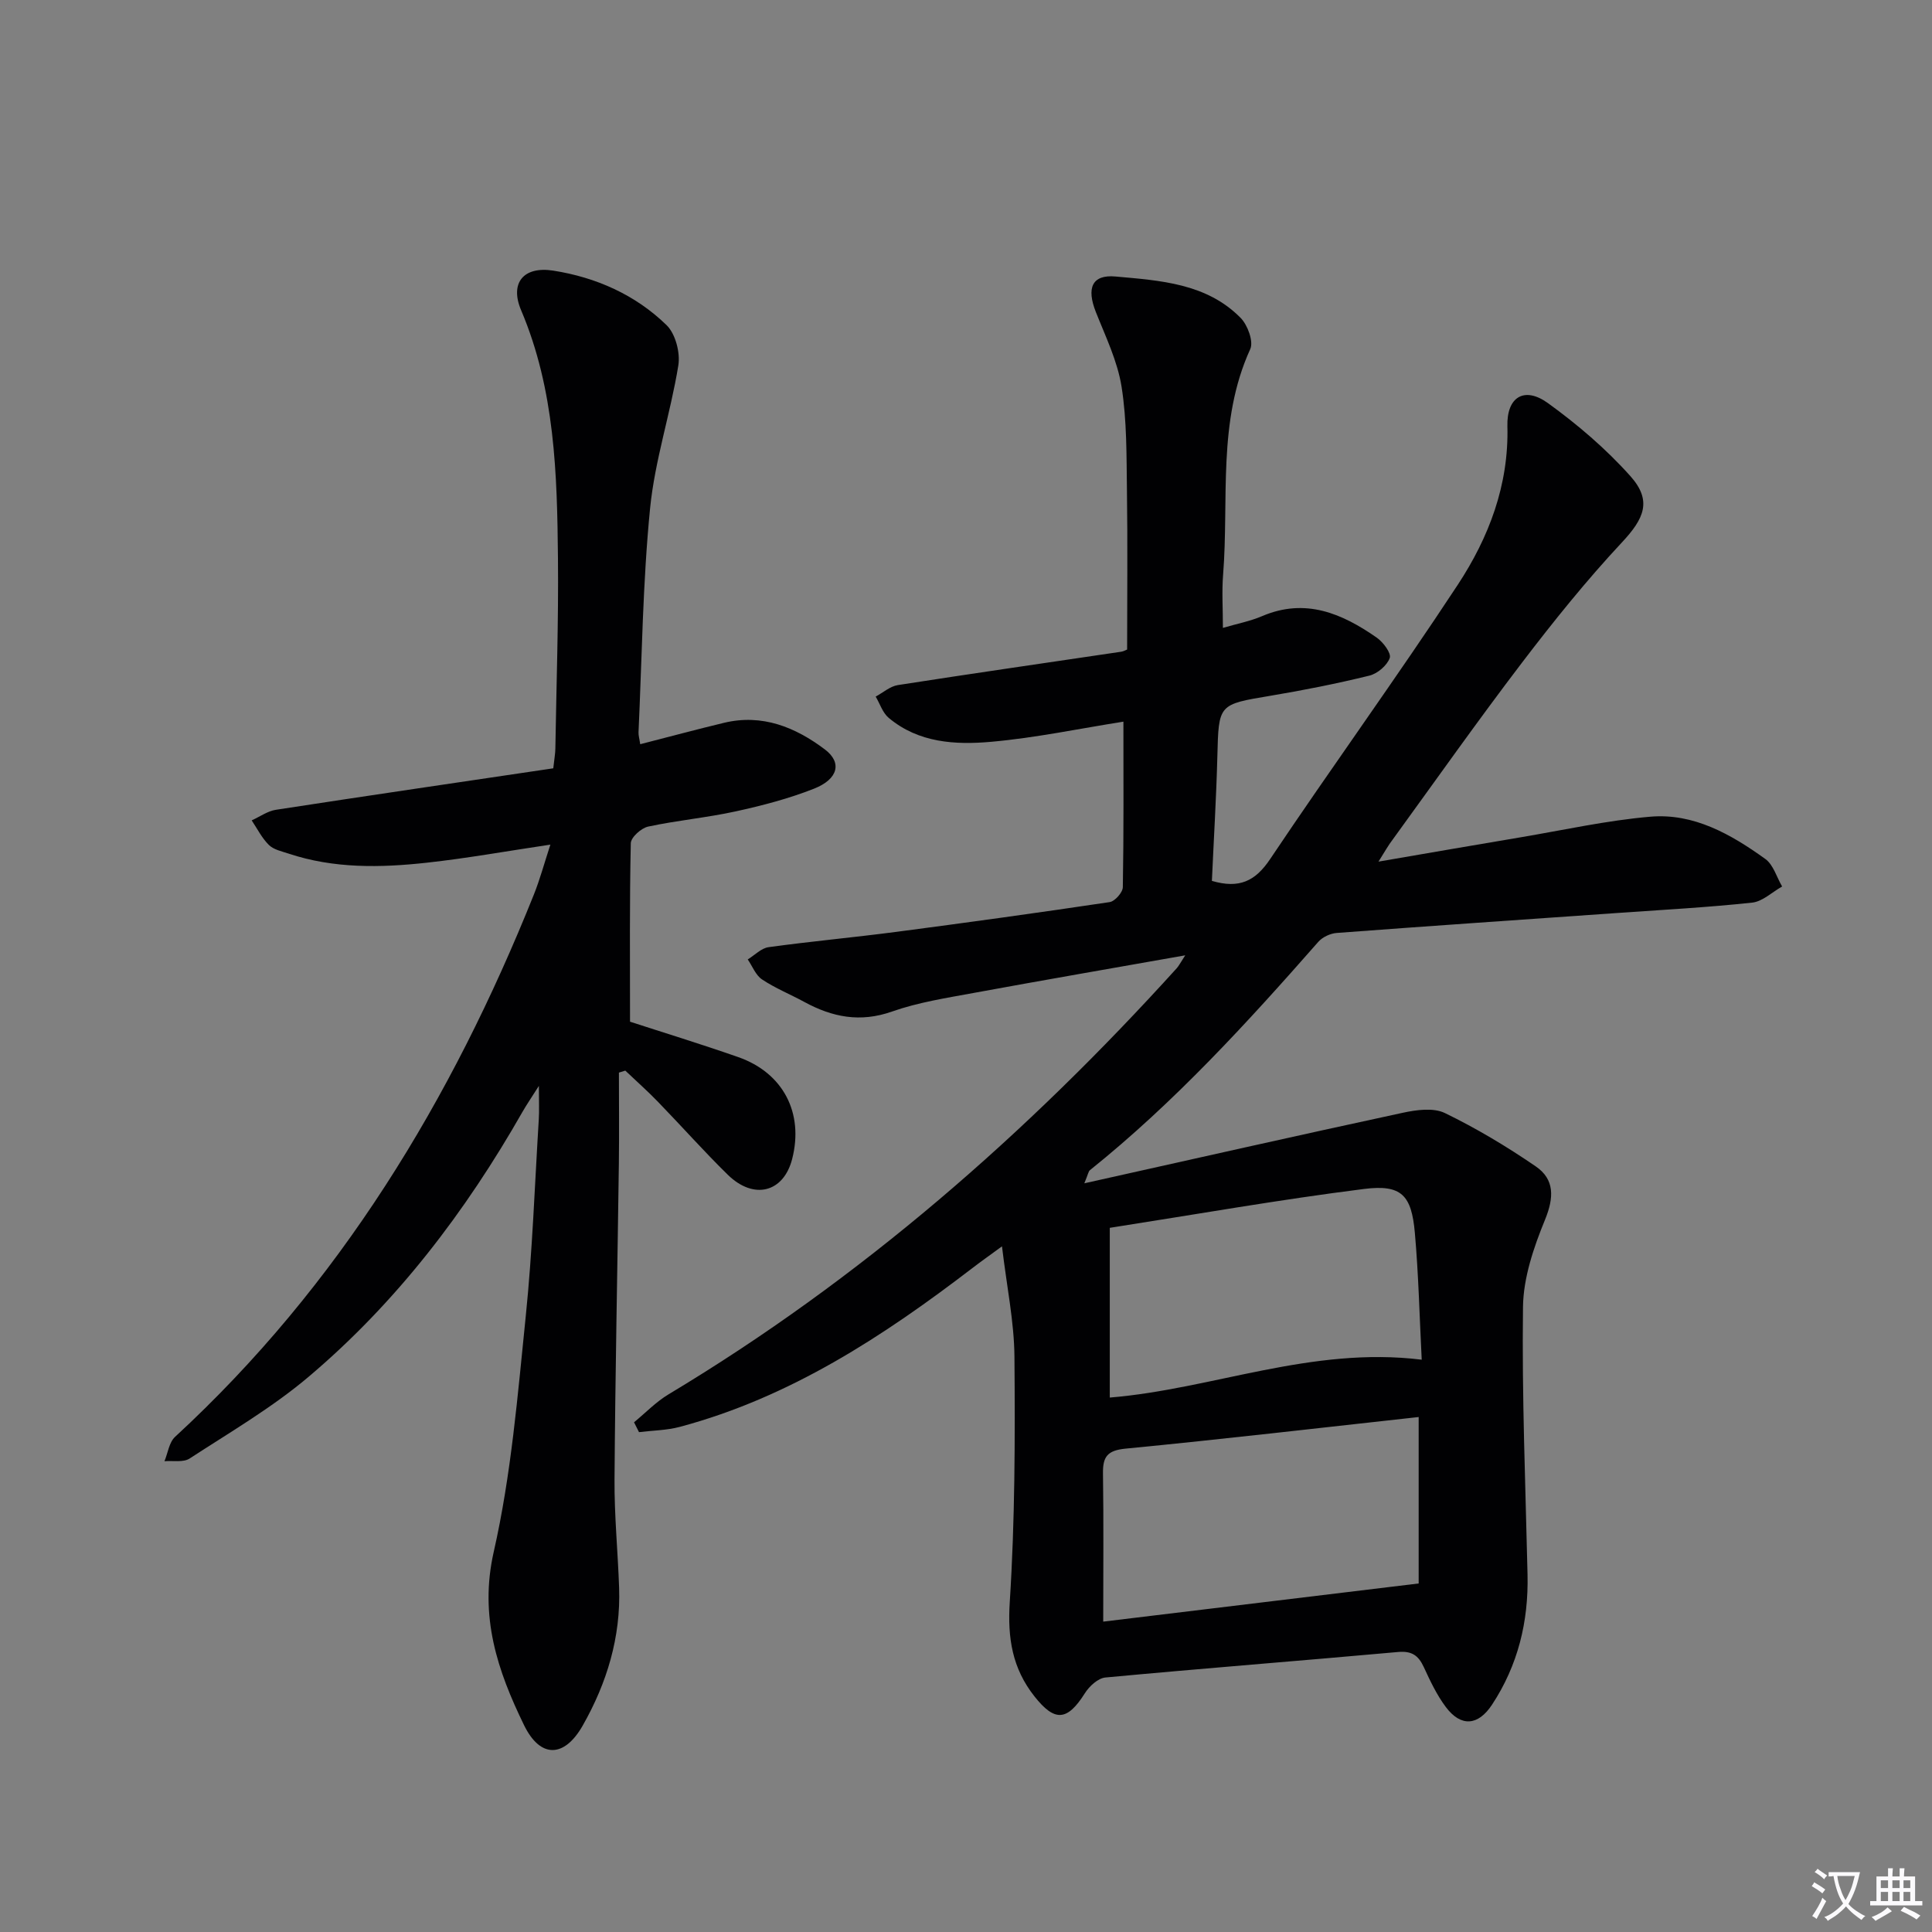 <svg enable-background="new 0 0 400 400" viewBox="0 0 400 400" xmlns="http://www.w3.org/2000/svg"><rect x="0" y="0" width="400" height="400" fill="#808080" stroke="none"/><path d="m377.9 391.2c-.2.3-.4.5-.6.8-.7-.6-1.4-1-2.2-1.5.2-.3.4-.5.5-.8.6.4 1.4.8 2.3 1.5zm-1.8 6.1c-.2-.2-.5-.4-.9-.6.4-.6.8-1.2 1.2-1.9s.7-1.3.9-1.9c.3.3.5.5.8.7-.7 1.3-1.4 2.6-2 3.7zm2.2-9c-.3.3-.5.5-.6.8-.6-.6-1.3-1.1-2-1.5.3-.3.5-.5.6-.7.6.5 1.3.9 2 1.4zm.3.2v-.9h2 4.5c-.3 1.3-.6 2.5-1 3.6s-.9 2.1-1.4 3c.4.5 1 1 1.6 1.4s1.2.8 1.9 1.1c-.3.2-.5.4-.8.8-.4-.3-1-.7-1.6-1.2s-1.2-1.1-1.6-1.6c-.5.6-1.1 1.1-1.7 1.6s-1.4.9-2.1 1.4c-.1-.3-.3-.5-.7-.8.6-.2 1.2-.5 1.9-1s1.4-1.1 2-1.8c-.5-.8-.9-1.6-1.2-2.5s-.6-2-.8-3.2c-.4.1-.7.1-1 .1zm2.5 2.7c.3 1 .7 1.7 1 2.2.3-.5.6-1.1 1-2s.6-1.9.9-3h-3.2-.4c.1.9.3 1.8.7 2.8z" fill="#fbfafc"/><path d="m396.5 388.5v1.5 3.6h1.5v.9c-.4 0-1 0-1.7 0h-7.9c-.5 0-.9 0-1.2 0v-.9h1.3v-3.5c0-.7 0-1.2 0-1.6h2.4c0-.8 0-1.4 0-1.7h1c0 .3-.1.8-.1 1.7h1.5c0-.8 0-1.4 0-1.7h1c0 .3-.1.9-.1 1.7zm-8.2 9.2c-.2-.3-.5-.5-.8-.8.8-.3 1.4-.6 1.9-.9s1-.7 1.4-1.1c.3.3.6.5.9.8-1.6 1-2.8 1.6-3.4 2zm2.6-6.8v-1.6h-1.5v1.6zm0 2.7v-1.9h-1.5v1.9zm2.4-2.7v-1.6h-1.5v1.6zm0 2.7v-1.9h-1.5v1.9zm.2 2 .7-.8c.4.2.9.5 1.6.8s1.3.7 1.8 1c-.3.3-.5.5-.8.8-.4-.3-1.5-1-3.3-1.8zm2-4.7v-1.6h-1.4v1.6zm0 2.7v-1.9h-1.4v1.9z" fill="#fbfafc"/><g fill="#010103"><path d="m285.4 178.39c10.42-1.79 19.84-3.43 29.28-5.01 8.98-1.51 17.93-3.51 26.98-4.29 9.02-.78 16.74 3.65 23.83 8.75 1.66 1.2 2.35 3.76 3.48 5.7-2.07 1.16-4.05 3.11-6.21 3.34-9.25.99-18.56 1.49-27.84 2.14-19.4 1.36-38.8 2.68-58.19 4.14-1.32.1-2.93.86-3.79 1.84-14.74 16.78-29.79 33.24-47.28 47.27-.32.25-.37.83-1.16 2.72 22.62-5.04 44.24-9.93 65.92-14.6 2.82-.61 6.36-1.1 8.74.06 6.52 3.16 12.8 6.93 18.79 11.03 3.93 2.69 3.81 6.45 1.93 11.05-2.34 5.71-4.48 11.99-4.56 18.05-.24 18.47.52 36.95.94 55.43.22 9.73-1.98 18.77-7.36 26.94-2.87 4.35-6.42 4.65-9.55.48-1.88-2.5-3.25-5.42-4.57-8.28-1.12-2.42-2.5-3.38-5.34-3.12-20.19 1.82-40.4 3.39-60.58 5.28-1.53.14-3.34 1.81-4.25 3.26-3.65 5.77-6.23 5.98-10.45.63-4.57-5.79-5.58-12.03-5.1-19.51 1.08-16.89 1.11-33.86.97-50.8-.06-7.22-1.58-14.43-2.58-22.85-2.8 2.05-4.5 3.25-6.15 4.52-18.45 14.13-37.73 26.75-60.52 32.85-2.73.73-5.65.75-8.48 1.1-.34-.68-.69-1.36-1.03-2.04 2.37-1.95 4.55-4.23 7.15-5.79 39.75-23.85 74.22-53.98 105.23-88.24.42-.47.7-1.06 1.74-2.65-15.26 2.7-29.52 5.16-43.76 7.78-5.7 1.05-11.52 1.95-16.95 3.86-6.58 2.32-12.34 1.17-18.12-1.97-2.92-1.59-6.04-2.85-8.79-4.68-1.32-.88-1.99-2.73-2.96-4.14 1.44-.88 2.79-2.33 4.32-2.54 8.72-1.2 17.49-2 26.22-3.14 14.81-1.94 29.61-3.98 44.39-6.19 1.08-.16 2.71-2 2.73-3.09.2-11.31.12-22.62.12-34.27-9.11 1.44-18.18 3.35-27.35 4.17-7.42.66-15.06.24-21.25-4.96-1.25-1.05-1.81-2.91-2.69-4.4 1.53-.82 2.98-2.13 4.59-2.38 15.4-2.4 30.84-4.62 46.26-6.91.46-.07.89-.33 1.21-.45 0-11.1.12-22.06-.04-33.02-.1-7.14 0-14.37-1.11-21.38-.84-5.32-3.32-10.41-5.33-15.49-1.93-4.88-.88-7.8 4.11-7.34 9.17.83 18.81 1.39 25.87 8.57 1.45 1.47 2.71 4.88 1.99 6.46-6.86 15.03-4.38 31.09-5.62 46.72-.28 3.47-.04 6.98-.04 11 2.91-.86 5.65-1.38 8.15-2.45 8.95-3.81 16.54-.53 23.72 4.48 1.32.93 3.03 3.21 2.67 4.2-.56 1.56-2.54 3.24-4.21 3.65-6.76 1.66-13.61 3.02-20.48 4.17-10.81 1.81-10.72 1.7-11 12.57-.22 8.61-.75 17.2-1.13 25.76 5.66 1.65 8.98.08 12.06-4.52 12.77-19.06 26.26-37.64 38.86-56.81 6.42-9.77 10.58-20.64 10.26-32.81-.16-6.05 3.5-8.31 8.38-4.79 6.14 4.44 12.03 9.47 17.07 15.11 4.56 5.1 2.88 8.8-1.75 13.75-7.34 7.86-14.12 16.29-20.65 24.85-9.18 12.04-17.91 24.42-26.81 36.68-.87 1.12-1.56 2.38-2.93 4.55zm-56.99 157.35c21.52-2.6 43.28-5.23 65.31-7.9 0-11.23 0-22.83 0-34.46-20.4 2.24-40.5 4.59-60.65 6.54-3.81.37-4.76 1.67-4.71 5.14.15 9.97.05 19.94.05 30.68zm1.36-46.39c21.29-1.75 41.74-10.66 64.58-7.84-.45-8.79-.65-17.56-1.42-26.27-.69-7.81-2.77-10.05-10.51-9.08-17.38 2.19-34.66 5.24-52.65 8.05z"/><path d="m128.14 222.07c0 6.26.07 12.53-.01 18.79-.29 21.81-.75 43.61-.9 65.42-.05 7.47.69 14.95.95 22.43.36 10.26-2.53 19.74-7.53 28.54-3.8 6.7-8.78 6.86-12.16-.09-5.46-11.21-9.31-22.45-6.27-35.86 3.62-15.94 4.96-32.45 6.63-48.78 1.39-13.54 1.86-27.18 2.7-40.78.11-1.79.02-3.59.02-6.92-1.59 2.51-2.55 3.9-3.39 5.37-11.79 20.7-26.08 39.47-44.3 54.87-7.57 6.4-16.27 11.47-24.62 16.91-1.31.85-3.45.41-5.21.56.71-1.71.96-3.91 2.2-5.05 33.98-31.33 57.23-69.73 74.27-112.24 1.27-3.17 2.16-6.5 3.43-10.37-8.89 1.32-17.19 2.82-25.56 3.74-9.61 1.06-19.27 1.24-28.64-1.88-1.41-.47-3.08-.81-4.07-1.78-1.46-1.43-2.41-3.37-3.57-5.1 1.67-.75 3.27-1.92 5-2.19 19.15-2.95 38.33-5.75 57.44-8.59.24-2.16.42-3.11.43-4.06.21-13.15.67-26.29.54-39.44-.17-17.43-.62-34.84-7.63-51.34-2.4-5.66.51-9.16 6.65-8.2 8.87 1.39 17.01 5 23.46 11.28 1.85 1.8 2.87 5.71 2.44 8.35-1.61 9.93-4.87 19.66-5.85 29.62-1.52 15.37-1.68 30.88-2.39 46.33-.03.64.18 1.29.35 2.47 5.9-1.51 11.61-3.05 17.35-4.43 7.91-1.9 14.78.91 20.88 5.51 3.61 2.72 2.76 6.15-2.25 8.13-5.22 2.06-10.73 3.5-16.22 4.7-5.99 1.31-12.14 1.86-18.13 3.15-1.43.31-3.55 2.22-3.58 3.44-.27 12.11-.16 24.24-.16 36.95 6.75 2.2 14.63 4.61 22.4 7.33 9.32 3.26 13.61 11.58 11.17 21.09-1.78 6.94-7.93 8.55-13.34 3.26-4.99-4.89-9.63-10.13-14.5-15.15-2.15-2.22-4.47-4.27-6.71-6.4-.43.14-.87.28-1.32.41z"/></g></svg>